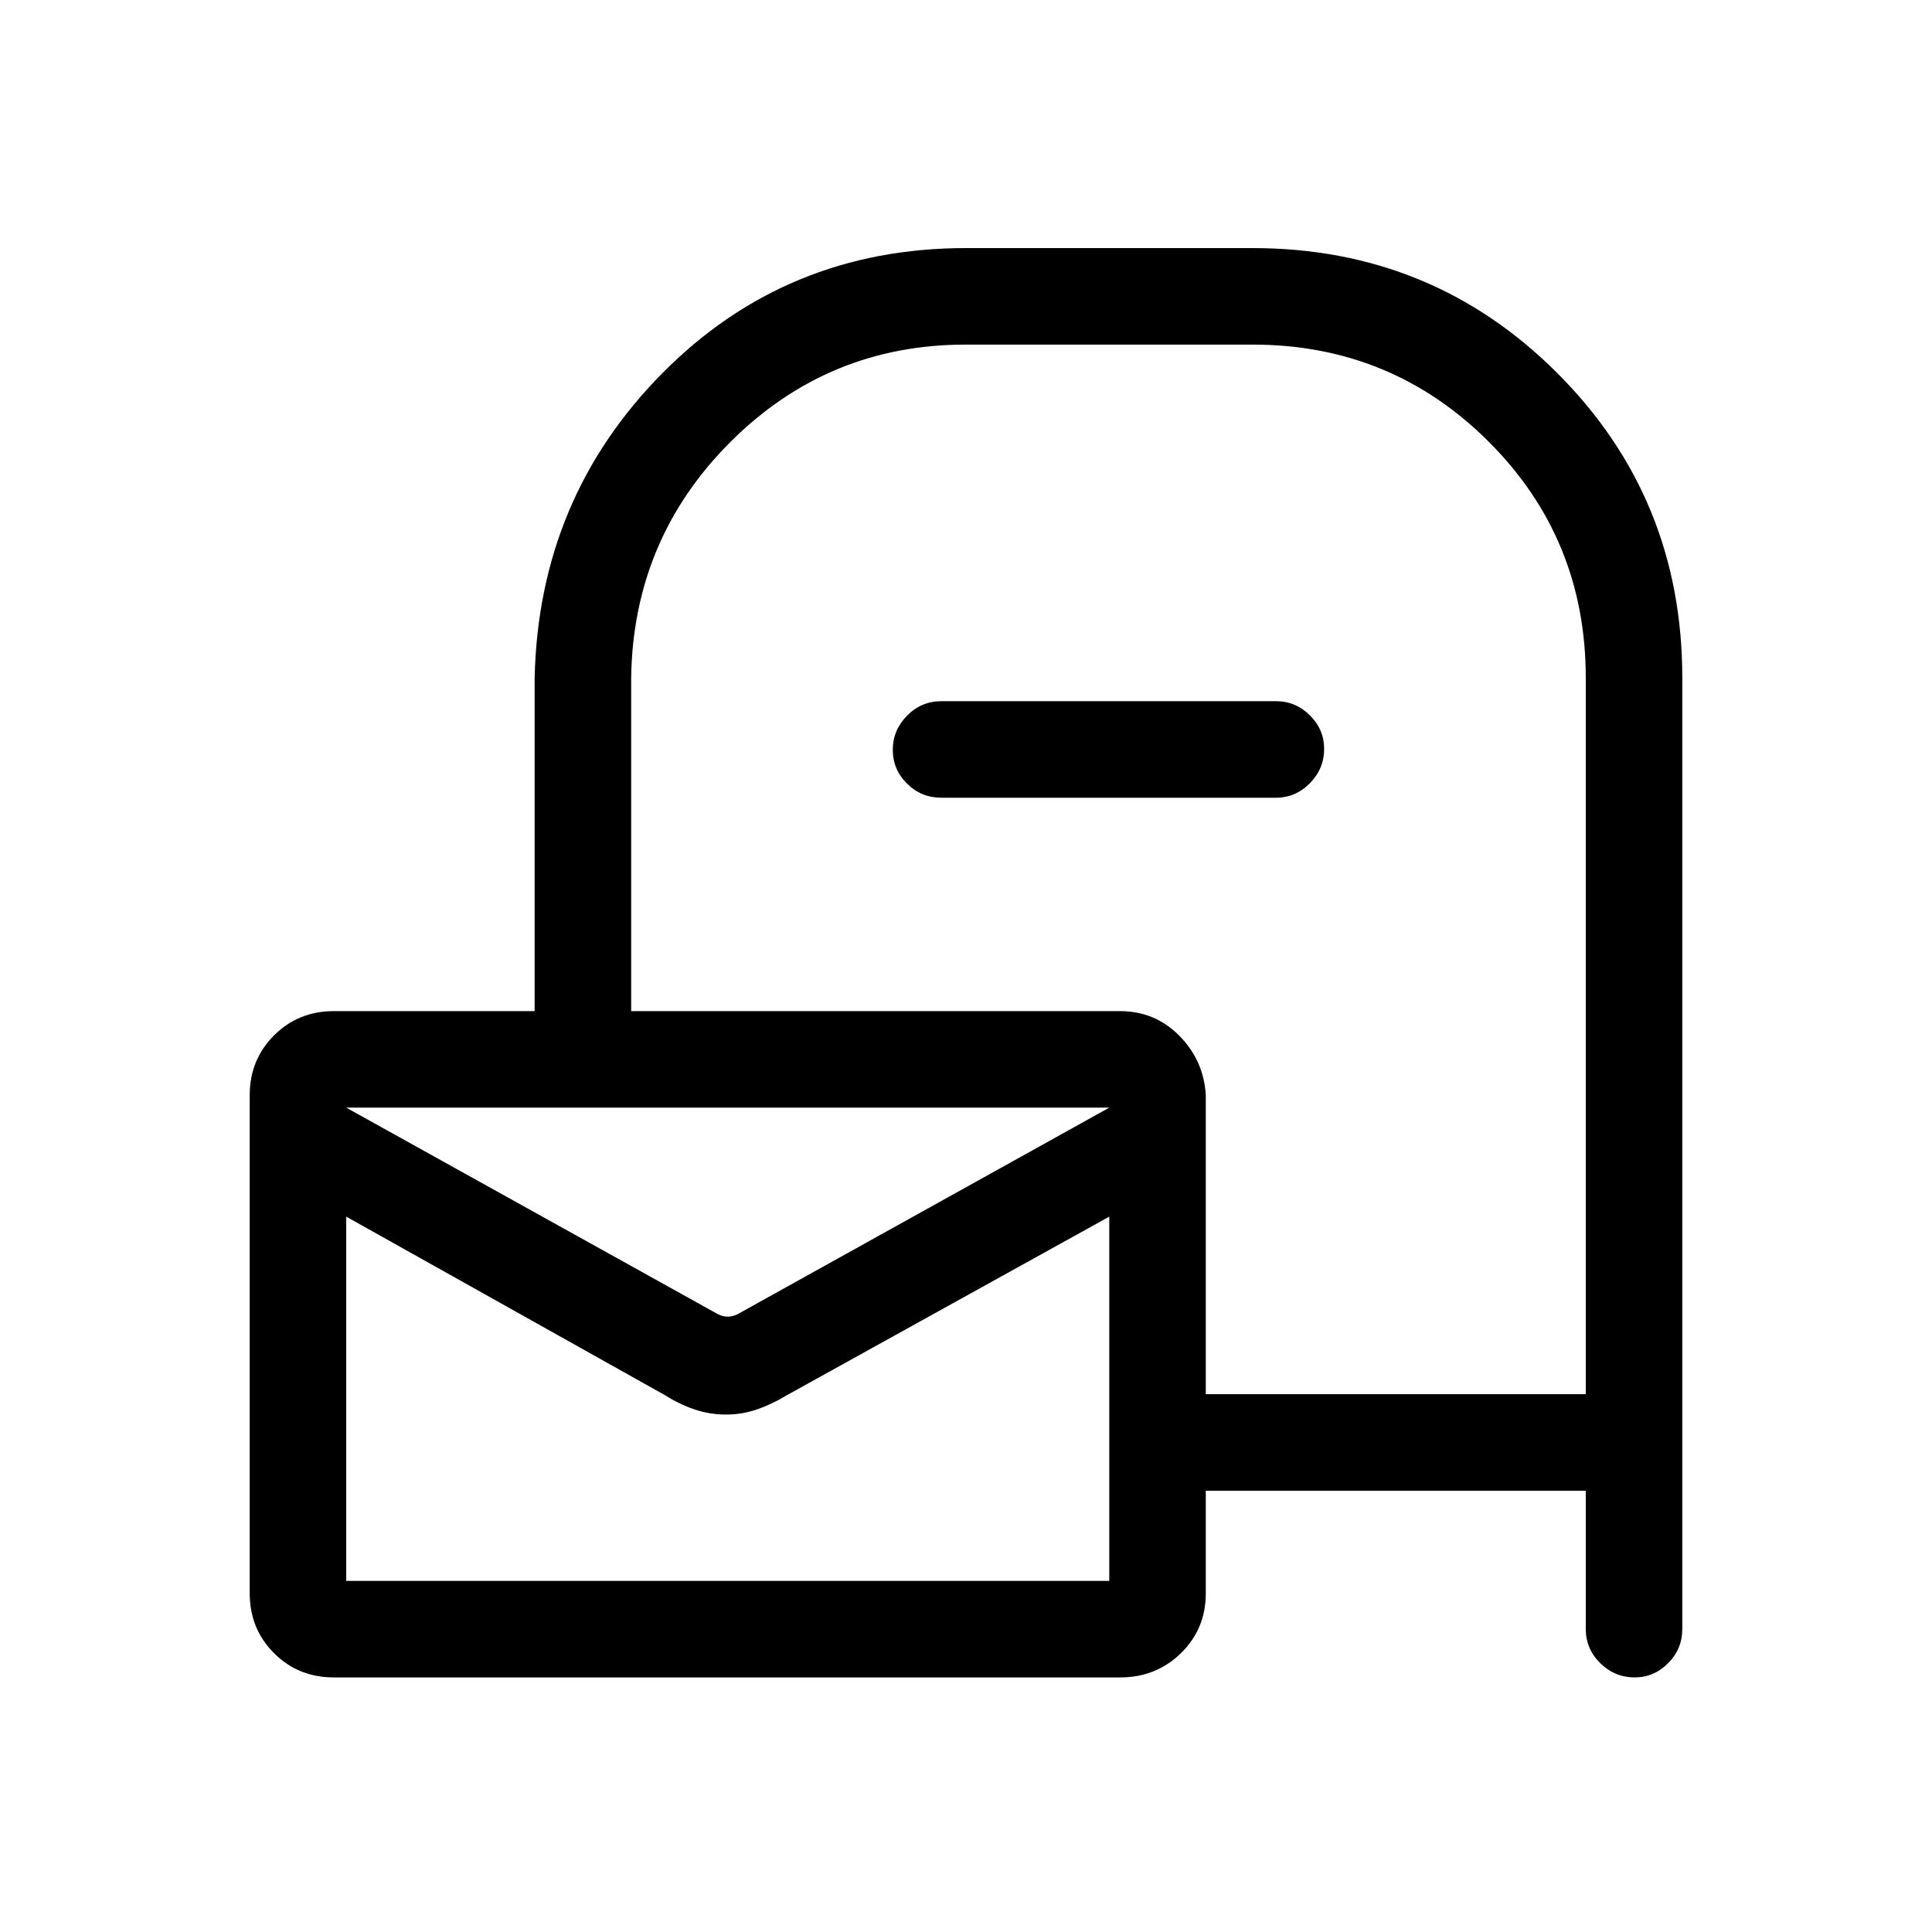 <svg xmlns="http://www.w3.org/2000/svg" height="20" viewBox="0 -960 960 960" width="20"><path d="M165.85-126.5q-17.63 0-29.7-12.07t-12.07-29.7v-247.54q0-17.62 12.07-29.69 12.07-12.08 29.7-12.08h99.81v-165.61q2-89.31 63.51-151.42 61.52-62.12 150.83-62.12h142.38q89.31 0 151.43 62.12 62.11 62.11 62.11 151.42v472.61q0 9.94-7.03 17.01-7.03 7.07-16.66 7.07-9.85 0-17.06-7.07-7.21-7.07-7.21-17.01v-68.69H599.15v51q0 17.63-12.33 29.7-12.34 12.07-30.17 12.07h-390.8Zm433.3-140.73h188.81v-355.91q0-69.24-48.29-117.44-48.28-48.19-117.29-48.19H479.77q-68.32 0-116.74 48.29-48.41 48.29-49.41 117.29v165.61h242.89q17.43 0 29.53 12.28 12.11 12.27 13.11 29.49v148.58Zm-243.69-40.46q3.08 1.92 6.16 1.92 3.07 0 6.15-1.92l183.42-101.93H172.04l183.42 101.93ZM172.04-174.46h379.15v-181l-160.34 88.81q-6.95 4.24-14.45 6.89-7.5 2.64-15.71 2.64t-15.76-2.6q-7.55-2.6-14.35-6.93l-158.54-88.81v181Zm0-235.16v58.83-7.05 183.38-183.38 6.98-34.33 1.06-25.49Zm295.65-154q-9.93 0-17-7.01t-7.07-16.77q0-9.75 7.07-16.96 7.07-7.22 17-7.22h166.39q9.71 0 16.8 7.03 7.08 7.03 7.08 16.66 0 9.85-7.08 17.06-7.09 7.21-16.8 7.21H467.69Z"/></svg>
